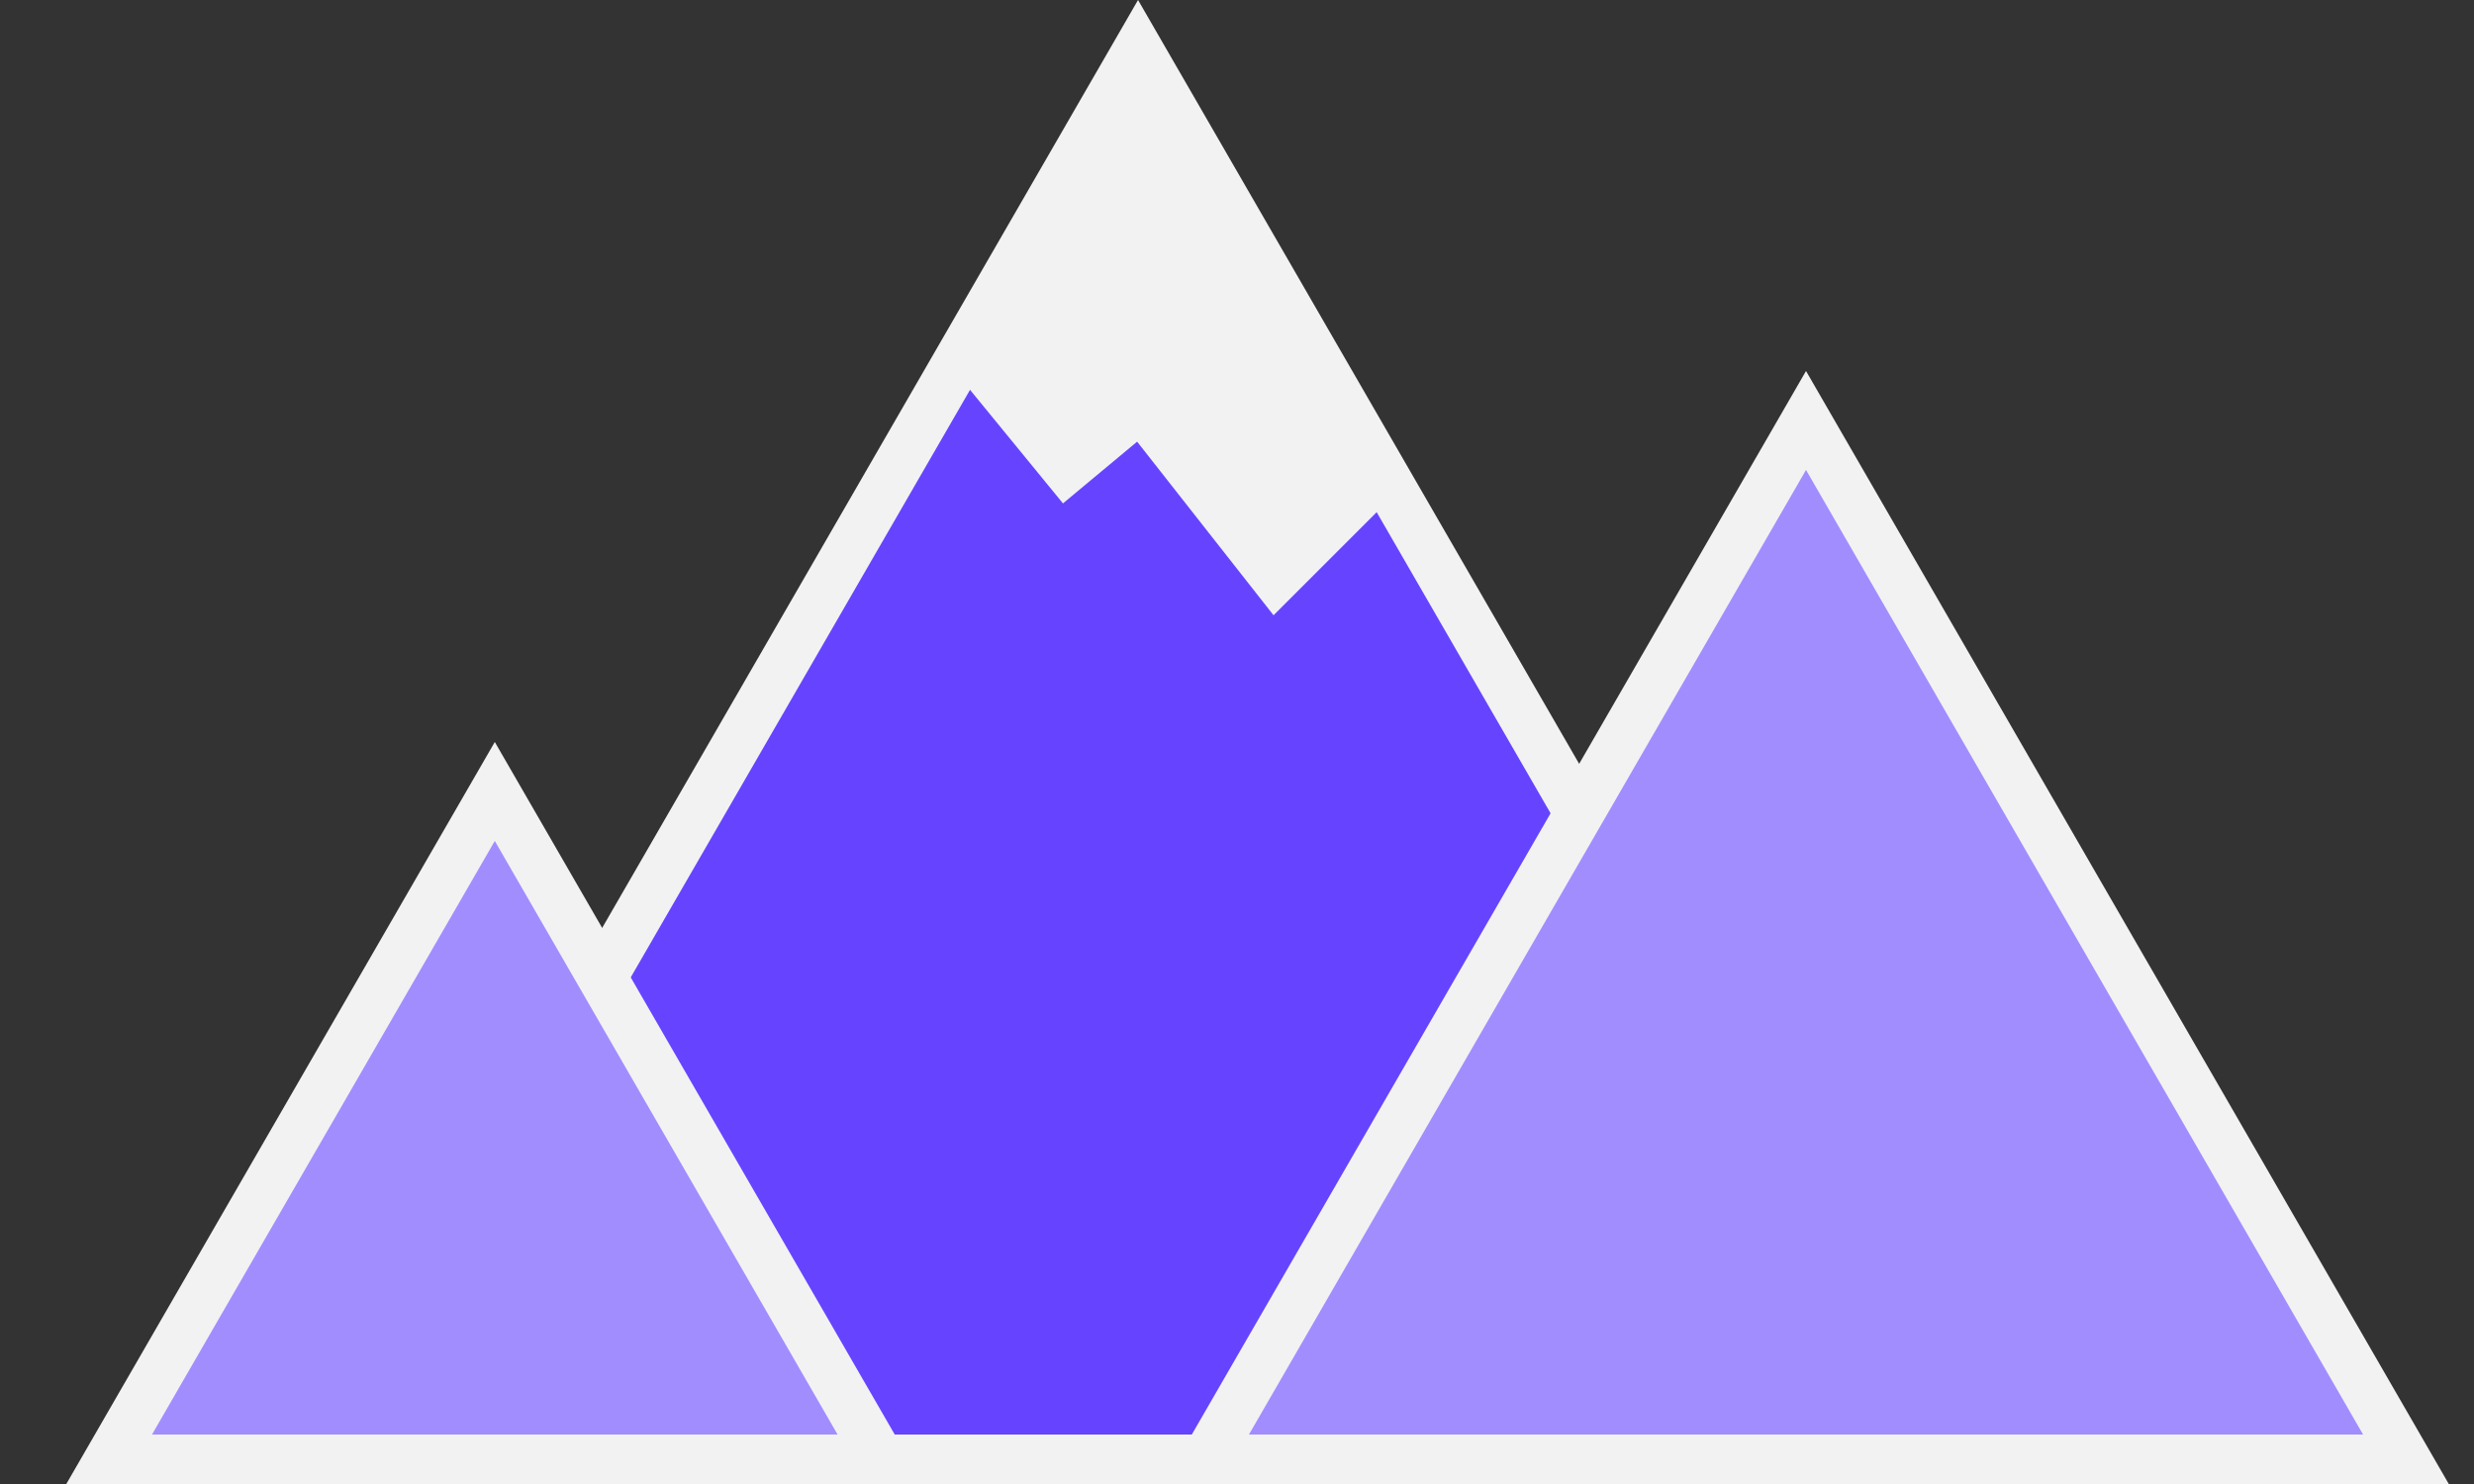 <svg width="100" height="60" fill="none" xmlns="http://www.w3.org/2000/svg"><rect width="100%" height="100%" fill="#333333" stroke="none"/><path d="M13.091 59 46 2l32.909 57H13.091Z" fill="#64F" stroke="#f2f2f2" stroke-width="2"/><path d="M48.751 59 73 17l24.249 42H48.751ZM4.412 59 20 32l15.588 27H4.412Z" fill="#A28DFF" stroke="#f2f2f2" stroke-width="2"/><path d="m43 20-4.5-5.5L46 1l10.5 18.5-5 5-5.5-7-3 2.5Z" fill="#f2f2f2" stroke="#f2f2f2" stroke-width=".5"/></svg>
